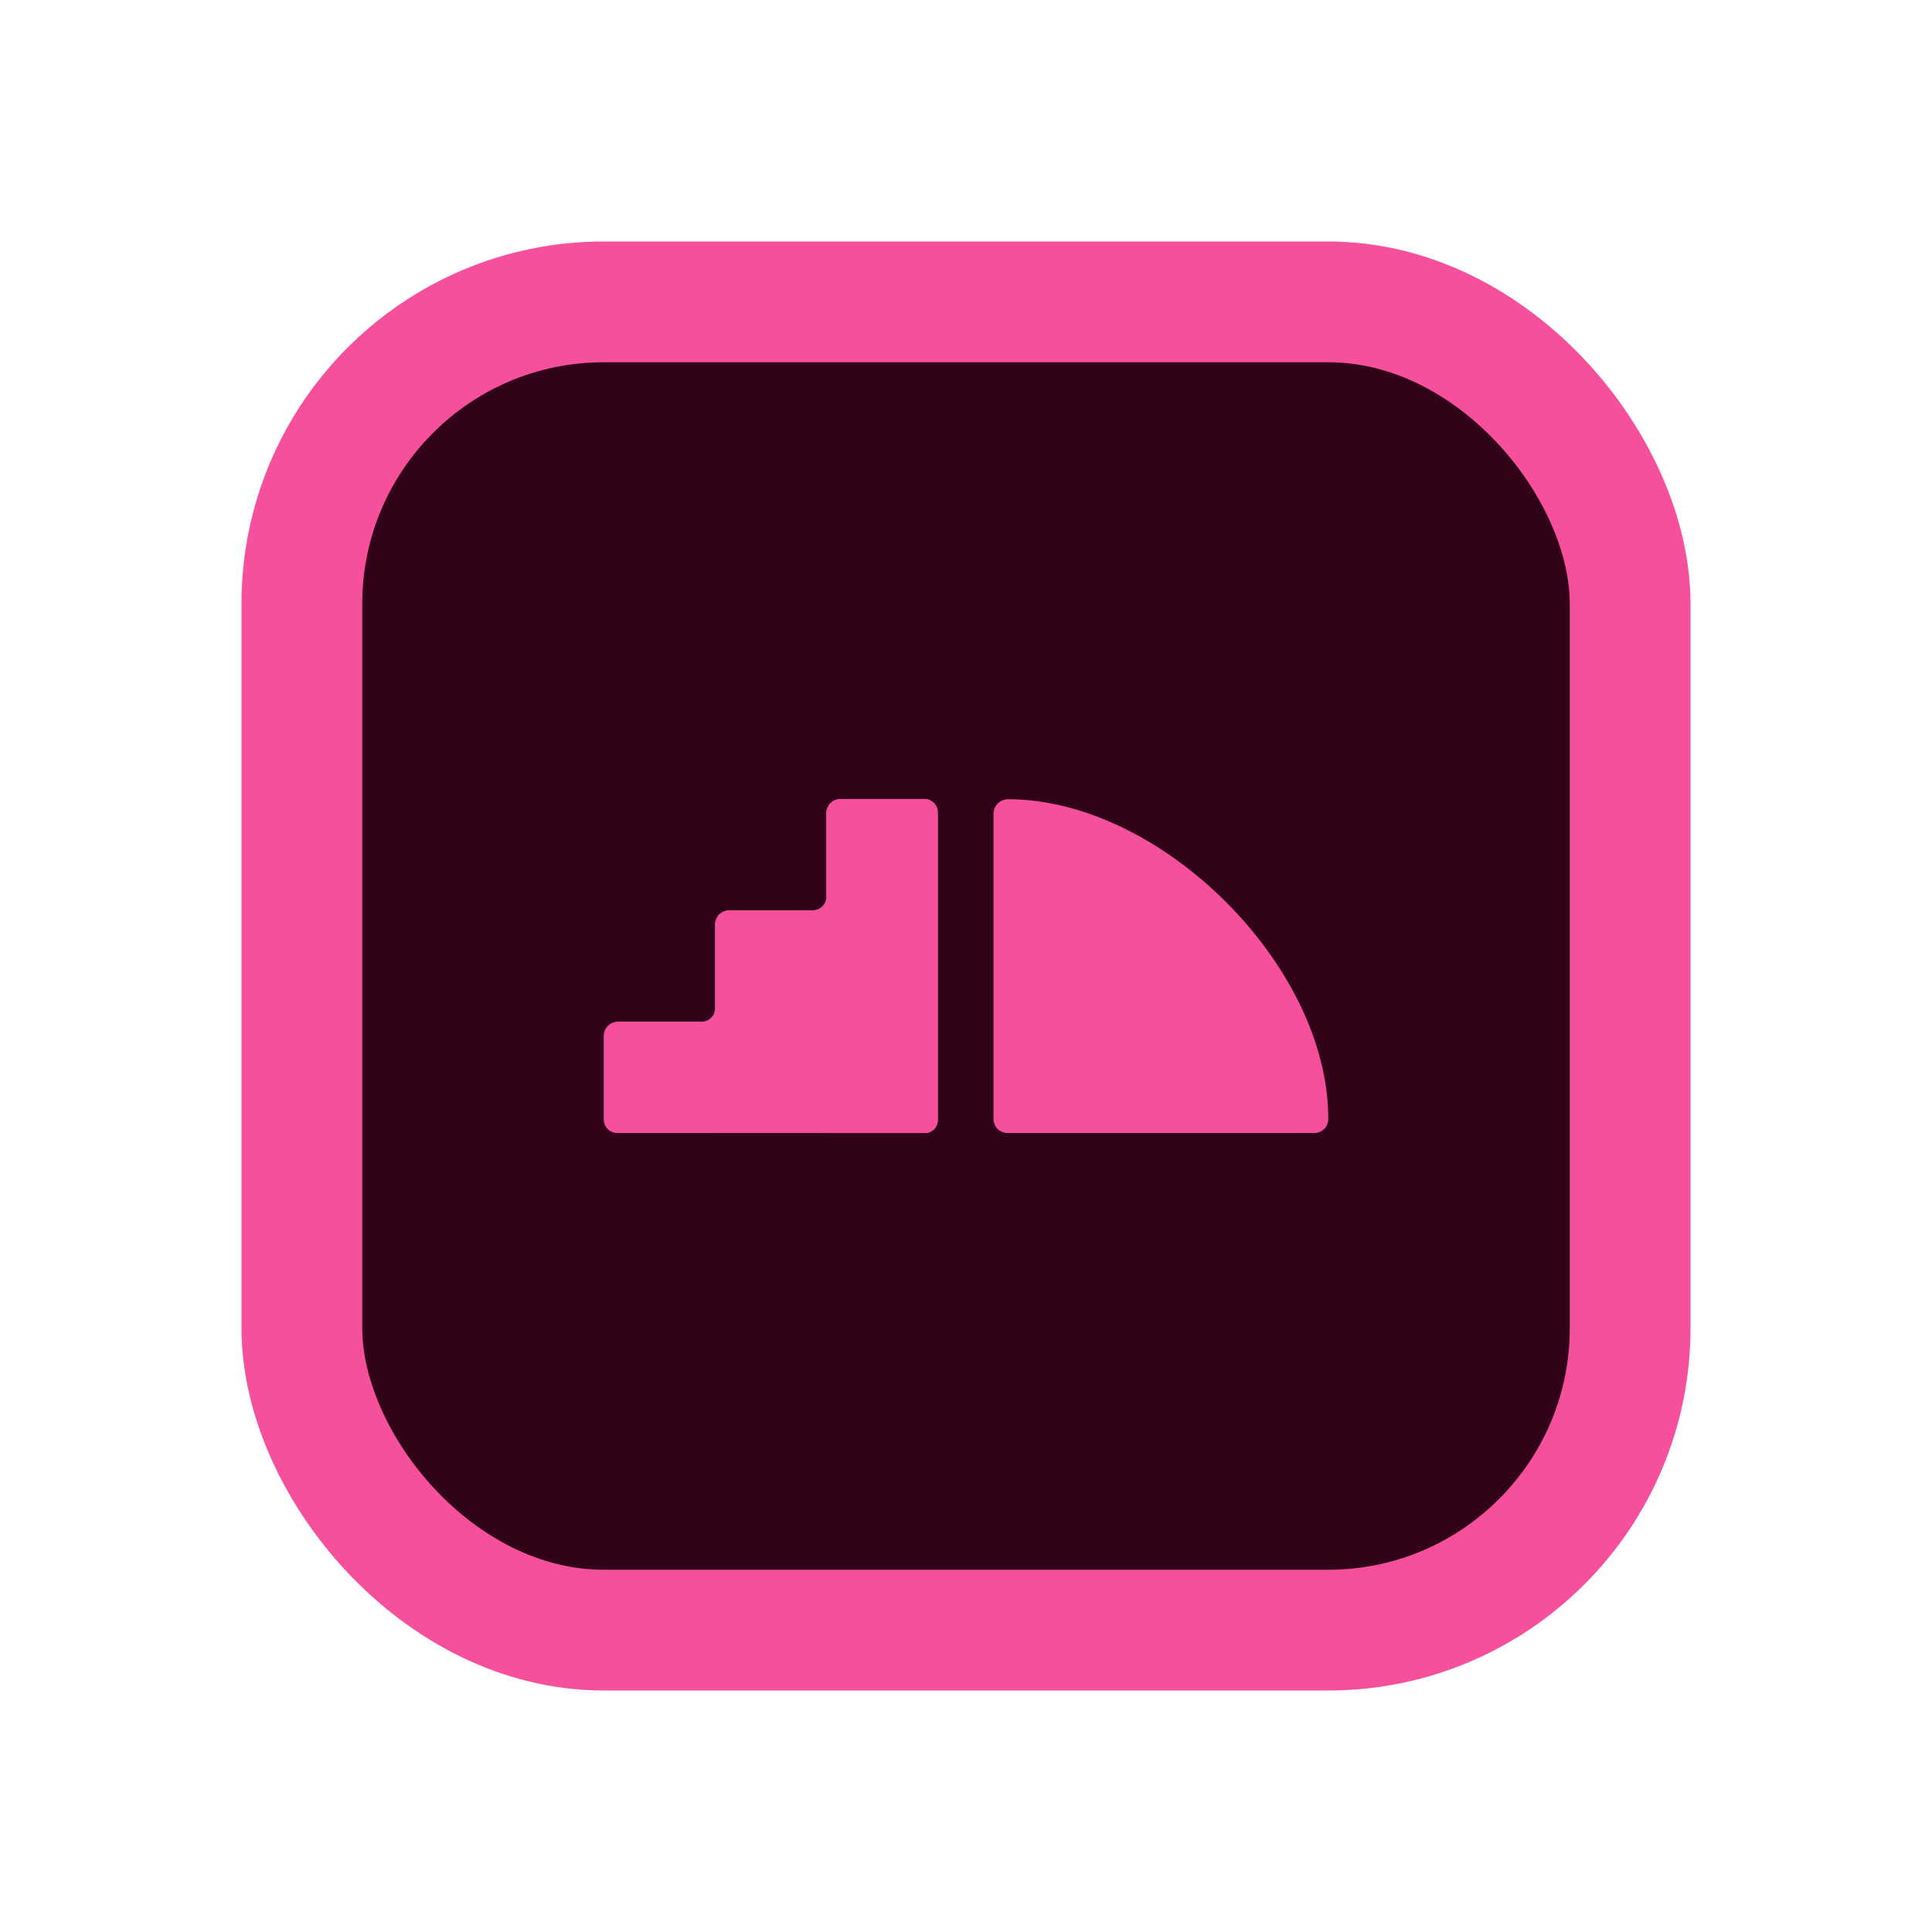 <svg width="16" height="16" viewBox="0 0 16 16" fill="none" xmlns="http://www.w3.org/2000/svg">
<rect x="2.5" y="2.5" width="11" height="11" rx="2.5" fill="#310218"/>
<rect x="2.5" y="2.5" width="11" height="11" rx="2.5" stroke="#F64F9C"/>
<path d="M8.228 6.736V9.272C8.229 9.303 8.242 9.332 8.265 9.353C8.288 9.373 8.318 9.384 8.348 9.383H10.885C10.9 9.383 10.916 9.38 10.93 9.374C10.944 9.368 10.957 9.359 10.968 9.348C10.979 9.337 10.987 9.324 10.992 9.309C10.998 9.295 11.001 9.279 11 9.264C11.001 8 9.618 6.621 8.352 6.619C8.32 6.618 8.289 6.63 8.266 6.652C8.242 6.674 8.229 6.704 8.228 6.736Z" fill="#F64F9C"/>
<path d="M5 8.579V9.272C5 9.287 5.003 9.302 5.009 9.316C5.015 9.329 5.024 9.342 5.034 9.352C5.045 9.362 5.058 9.37 5.072 9.376C5.086 9.381 5.101 9.384 5.116 9.383H7.655C7.67 9.384 7.685 9.381 7.699 9.376C7.712 9.371 7.725 9.362 7.735 9.352C7.746 9.342 7.754 9.329 7.759 9.315C7.764 9.302 7.767 9.287 7.766 9.272V6.732C7.767 6.717 7.764 6.703 7.759 6.689C7.754 6.675 7.746 6.662 7.735 6.651C7.725 6.64 7.712 6.632 7.699 6.626C7.685 6.62 7.67 6.617 7.655 6.617H6.963C6.932 6.617 6.902 6.629 6.88 6.65C6.858 6.672 6.845 6.701 6.844 6.732V7.425C6.844 7.44 6.842 7.455 6.836 7.469C6.831 7.482 6.822 7.495 6.812 7.506C6.801 7.516 6.789 7.525 6.775 7.53C6.761 7.536 6.747 7.539 6.732 7.539H6.039C6.008 7.539 5.979 7.552 5.957 7.573C5.935 7.595 5.922 7.625 5.922 7.656V8.349C5.922 8.363 5.919 8.378 5.914 8.392C5.908 8.406 5.899 8.418 5.889 8.429C5.878 8.439 5.866 8.448 5.852 8.453C5.838 8.459 5.823 8.461 5.808 8.461H5.116C5.085 8.462 5.055 8.474 5.034 8.497C5.012 8.519 5 8.548 5 8.579Z" fill="#F64F9C"/>
<path opacity="0.8" d="M7.655 6.617H6.962C6.931 6.617 6.902 6.629 6.88 6.65C6.857 6.672 6.845 6.701 6.844 6.732V7.425C6.844 7.44 6.842 7.455 6.836 7.469C6.83 7.482 6.822 7.495 6.812 7.506C6.801 7.516 6.789 7.525 6.775 7.53C6.761 7.536 6.746 7.539 6.732 7.539H6.039C6.008 7.539 5.978 7.552 5.956 7.573C5.935 7.595 5.922 7.625 5.922 7.656V9.383H7.655C7.67 9.384 7.685 9.381 7.698 9.376C7.712 9.371 7.725 9.362 7.735 9.352C7.745 9.342 7.754 9.329 7.759 9.315C7.764 9.302 7.767 9.287 7.766 9.272V6.732C7.767 6.717 7.764 6.703 7.759 6.689C7.753 6.675 7.745 6.662 7.735 6.651C7.725 6.64 7.712 6.632 7.699 6.626C7.685 6.62 7.67 6.617 7.655 6.617Z" fill="#F64F9C"/>
<path opacity="0.8" d="M7.655 6.617H6.962C6.931 6.617 6.901 6.629 6.879 6.65C6.857 6.672 6.844 6.701 6.844 6.732V9.383H7.655C7.67 9.384 7.684 9.381 7.698 9.376C7.712 9.371 7.724 9.362 7.735 9.352C7.745 9.342 7.753 9.329 7.759 9.315C7.764 9.302 7.766 9.287 7.766 9.272V6.732C7.766 6.717 7.764 6.703 7.759 6.689C7.753 6.675 7.745 6.662 7.735 6.651C7.724 6.64 7.712 6.632 7.698 6.626C7.685 6.62 7.67 6.617 7.655 6.617Z" fill="#F64F9C"/>
</svg>
